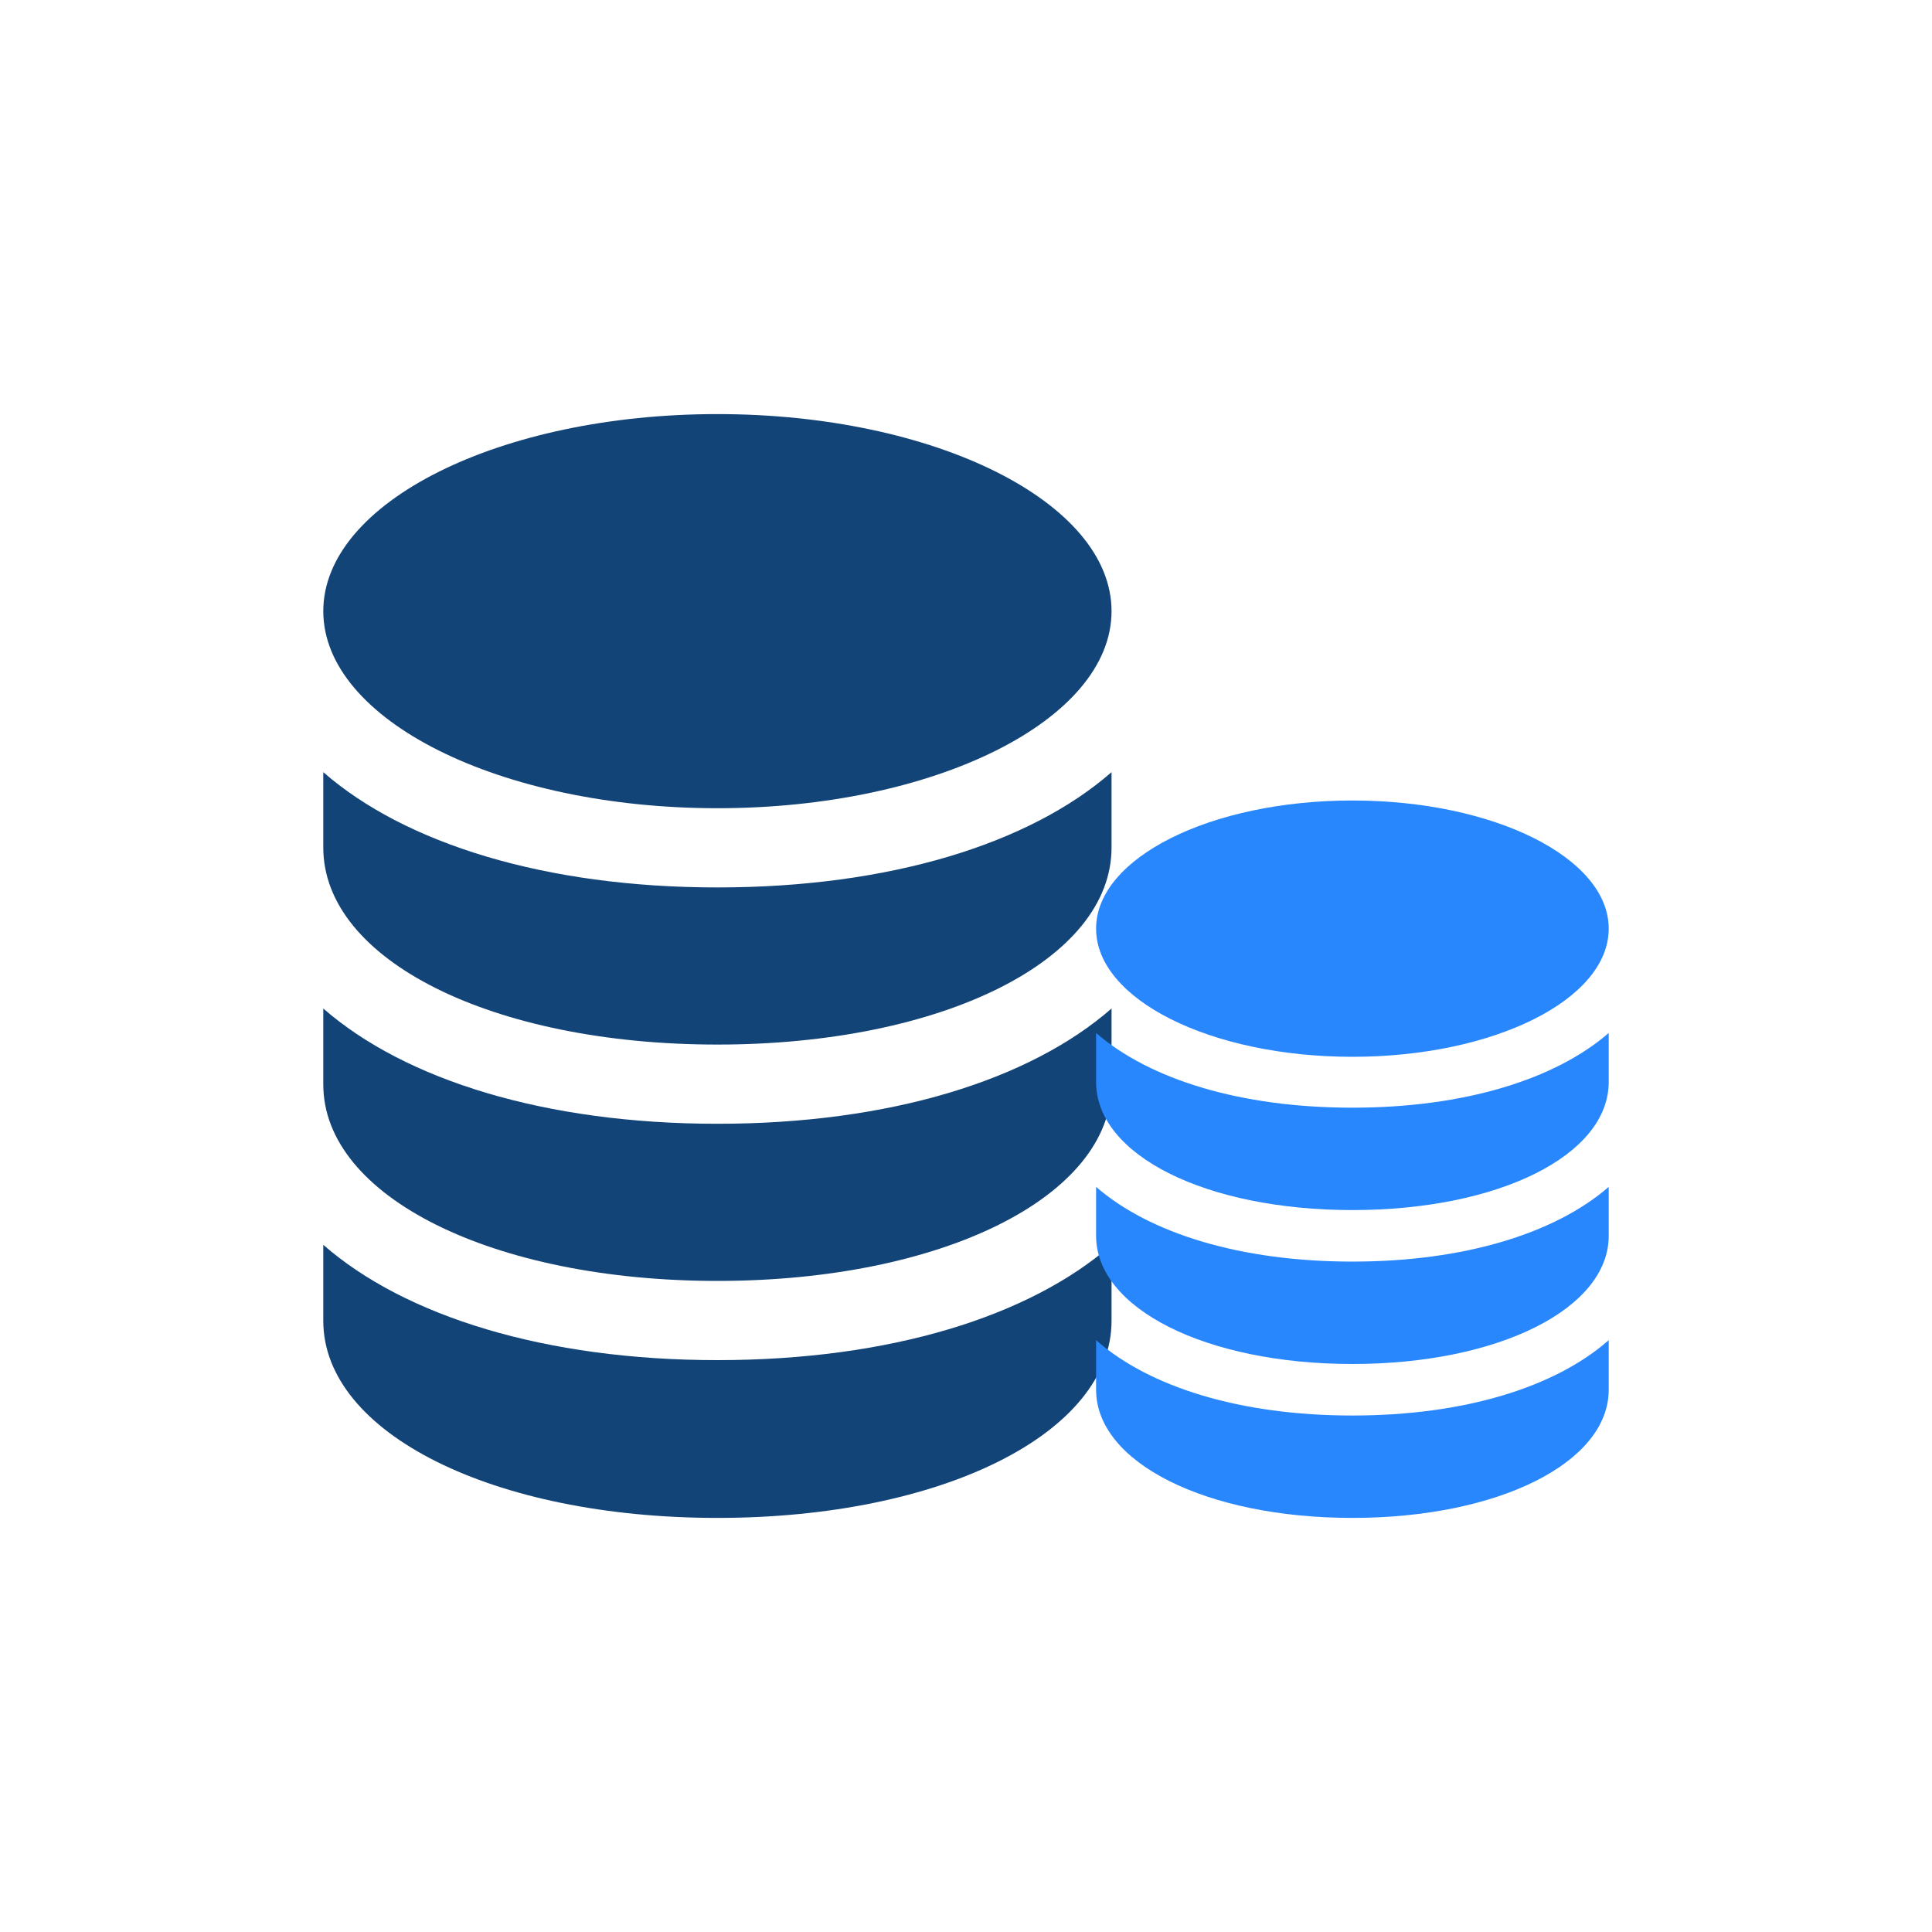 <svg xmlns="http://www.w3.org/2000/svg" width="30" height="30" shape-rendering="geometricPrecision" text-rendering="geometricPrecision" image-rendering="optimizeQuality" fill-rule="evenodd" clip-rule="evenodd"><path fill="#134478" fill-rule="nonzero" d="M17.26 9.49c0-1.69-2.74-3.06-6.12-3.06S5.02 7.8 5.02 9.49s2.74 3.06 6.12 3.06 6.12-1.37 6.12-3.06z"/><path fill="#134478" fill-rule="nonzero" d="M5.02 11.99v1.17c0 1.75 2.63 3.06 6.12 3.06s6.12-1.31 6.12-3.06v-1.17c-1.27 1.11-3.44 1.79-6.12 1.79-2.67 0-4.85-.68-6.12-1.79z"/><path fill="#134478" fill-rule="nonzero" d="M5.02 15.66v1.18c0 1.74 2.63 3.05 6.12 3.05s6.12-1.31 6.12-3.05v-1.18c-1.27 1.11-3.44 1.79-6.12 1.79-2.67 0-4.85-.68-6.12-1.79z"/><path fill="#134478" fill-rule="nonzero" d="M5.02 19.33v1.18c0 1.74 2.63 3.06 6.12 3.06s6.12-1.32 6.12-3.06v-1.18c-1.27 1.11-3.44 1.79-6.12 1.79-2.67 0-4.85-.68-6.12-1.79z"/><path fill="#2987FD" fill-rule="nonzero" d="M24.98 14.42c0-1.1-1.78-1.99-3.98-1.99s-3.98.89-3.98 1.99 1.78 1.99 3.98 1.99 3.98-.89 3.98-1.99z"/><path fill="#2987FD" fill-rule="nonzero" d="M17.02 16.04v.76c0 1.14 1.71 1.99 3.98 1.99s3.98-.85 3.98-1.99v-.76c-.83.72-2.24 1.16-3.98 1.16-1.74 0-3.15-.44-3.98-1.16z"/><path fill="#2987FD" fill-rule="nonzero" d="M17.02 18.43v.76c0 1.13 1.71 1.99 3.98 1.99s3.98-.86 3.98-1.99v-.76c-.83.72-2.24 1.16-3.98 1.16-1.74 0-3.15-.44-3.98-1.16z"/><path fill="#2987FD" fill-rule="nonzero" d="M17.02 20.81v.77c0 1.13 1.71 1.99 3.98 1.99s3.98-.86 3.98-1.99v-.77c-.83.73-2.24 1.17-3.98 1.17-1.74 0-3.15-.44-3.98-1.17z"/><path fill="none" d="M0 0h30v30H0z"/></svg>